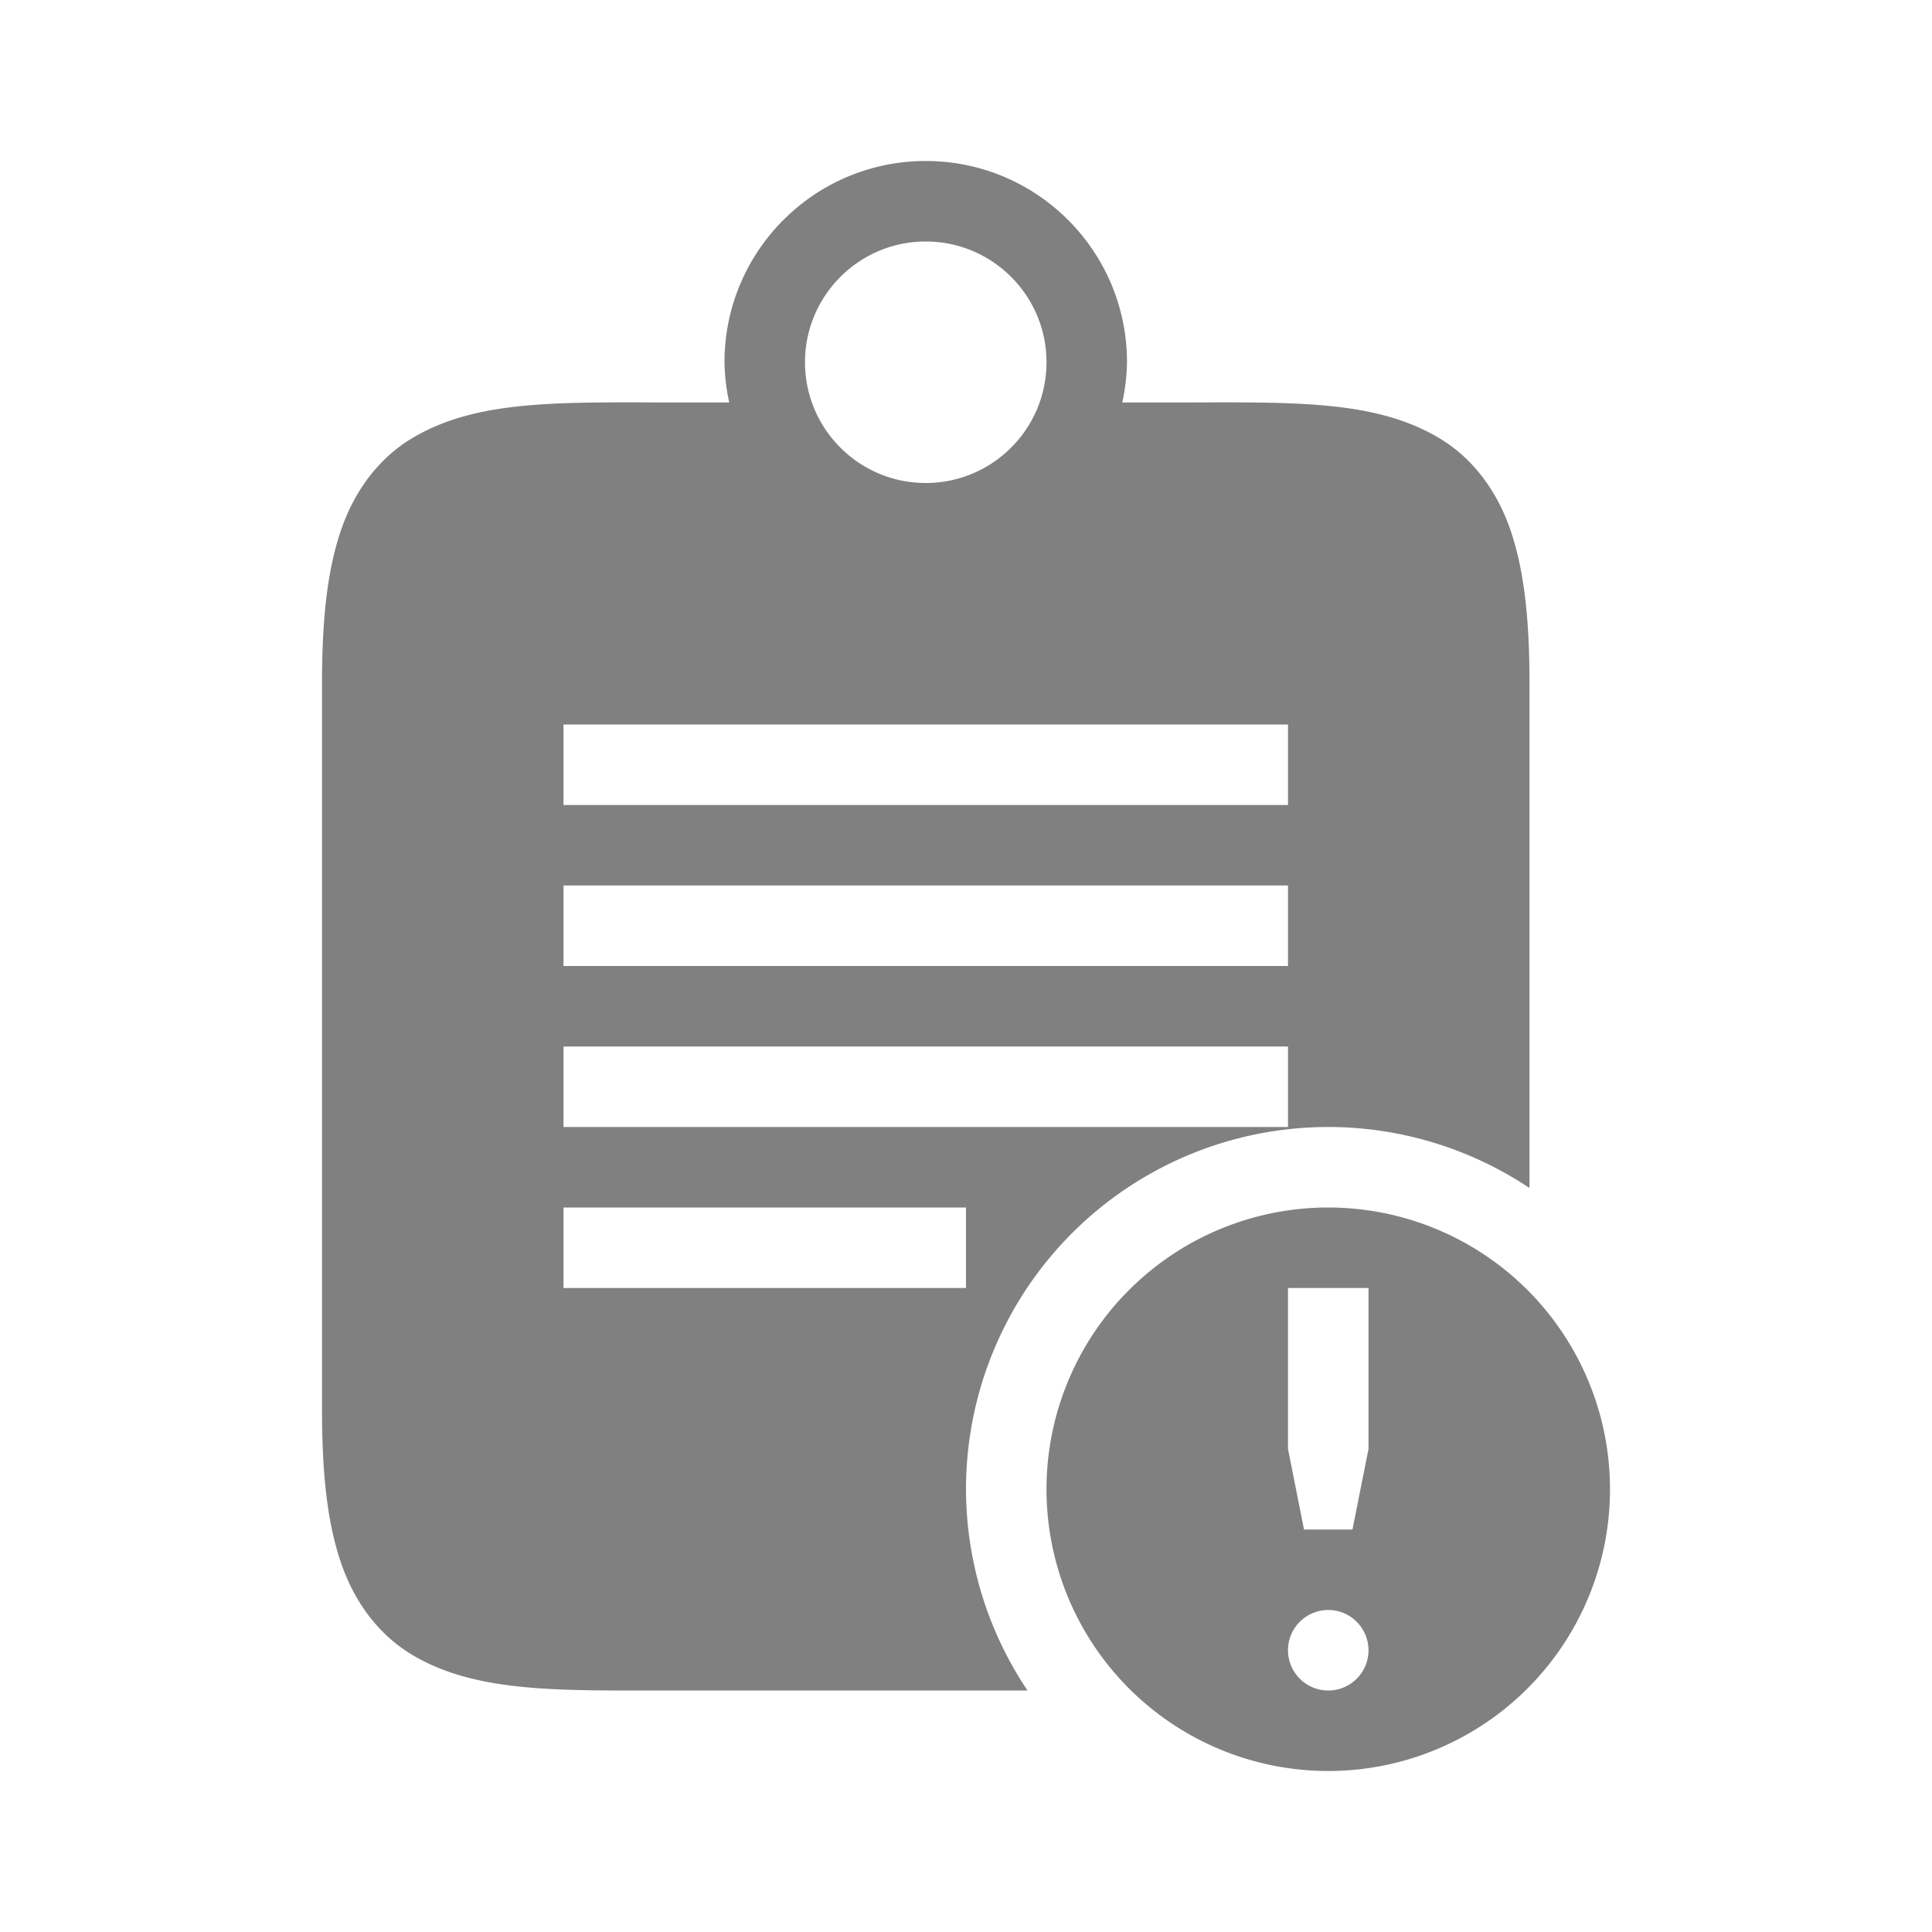 <?xml version="1.0" encoding="UTF-8" standalone="no"?>
<svg
   viewBox="0 0 24 24"
   height="24"
   width="24"
   version="1.1"
   id="svg4"
   sodipodi:docname="important-filled.svg"
   inkscape:version="1.2 (1:1.2.1+202207142221+cd75a1ee6d)"
   xmlns:inkscape="http://www.inkscape.org/namespaces/inkscape"
   xmlns:sodipodi="http://sodipodi.sourceforge.net/DTD/sodipodi-0.dtd"
   xmlns="http://www.w3.org/2000/svg"
   xmlns:svg="http://www.w3.org/2000/svg">
  <defs
     id="defs8" />
  <sodipodi:namedview
     id="namedview6"
     pagecolor="#ffffff"
     bordercolor="#666666"
     borderopacity="1.0"
     inkscape:pageshadow="2"
     inkscape:pageopacity="0.0"
     inkscape:pagecheckerboard="0"
     showgrid="true"
     inkscape:snap-page="true"
     inkscape:zoom="28"
     inkscape:cx="11.428571"
     inkscape:cy="12.714286"
     inkscape:window-width="1920"
     inkscape:window-height="1043"
     inkscape:window-x="0"
     inkscape:window-y="0"
     inkscape:window-maximized="1"
     inkscape:current-layer="svg4"
     inkscape:showpageshadow="2"
     inkscape:deskcolor="#d1d1d1">
    <inkscape:grid
       type="xygrid"
       id="grid821" />
    <inkscape:grid
       type="xygrid"
       id="grid823"
       dotted="true"
       spacingx="0.5"
       spacingy="0.5"
       empspacing="10" />
  </sodipodi:namedview>
  <path
     id="rect896"
     style="fill:#808080;fill-opacity:1;fill-rule:evenodd;stroke-width:0.5;stroke-linecap:round"
     d="M 11.5 2 C 10.119 2 9 3.119 9 4.5 C 9.003 4.668 9.022 4.836 9.059 5 L 8.5 5 C 7 5 5.944 4.949 5.117 5.445 C 4.704 5.693 4.397 6.101 4.229 6.607 C 4.06 7.114 4 7.722 4 8.5 L 4 17.5 C 4 18.278 4.06 18.886 4.229 19.393 C 4.397 19.899 4.704 20.307 5.117 20.555 C 5.845 20.991 6.77 21.003 8 21 L 12.764 21 A 4.5 4.5 0 0 1 12 18.5 A 4.5 4.5 0 0 1 16.5 14 A 4.5 4.5 0 0 1 19 14.758 L 19 9 L 19 8.5 C 19 7.722 18.94 7.114 18.771 6.607 C 18.603 6.101 18.296 5.693 17.883 5.445 C 17.056 4.949 16 5 14.5 5 L 13.941 5 C 13.978 4.836 13.997 4.668 14 4.5 C 14 3.119 12.881 2 11.5 2 z M 11.5 3 C 12.328 3 13 3.672 13 4.5 C 13 5.328 12.328 6 11.5 6 C 10.672 6 10 5.328 10 4.5 C 10 3.672 10.672 3 11.5 3 z M 7 9 L 16 9 L 16 10 L 7 10 L 7 9 z M 7 11 L 16 11 L 16 12 L 7 12 L 7 11 z M 7 13 L 16 13 L 16 14 L 7 14 L 7 13 z M 7 15 L 12 15 L 12 16 L 7 16 L 7 15 z " />
  <path
     id="path389"
     style="fill:#808080;fill-rule:evenodd;stroke:none;stroke-width:2;stroke-linecap:round;stroke-linejoin:round"
     d="M 16.5 15 A 3.5 3.5 0 0 0 13 18.5 A 3.5 3.5 0 0 0 16.5 22 A 3.5 3.5 0 0 0 20 18.5 A 3.5 3.5 0 0 0 16.5 15 z M 16 16 L 17 16 L 17 18 L 16.801 19 L 16.199 19 L 16 18 L 16 16 z M 16.5 20 A 0.5 0.5 0 0 1 17 20.5 A 0.5 0.5 0 0 1 16.5 21 A 0.5 0.5 0 0 1 16 20.5 A 0.5 0.5 0 0 1 16.5 20 z " />
</svg>
